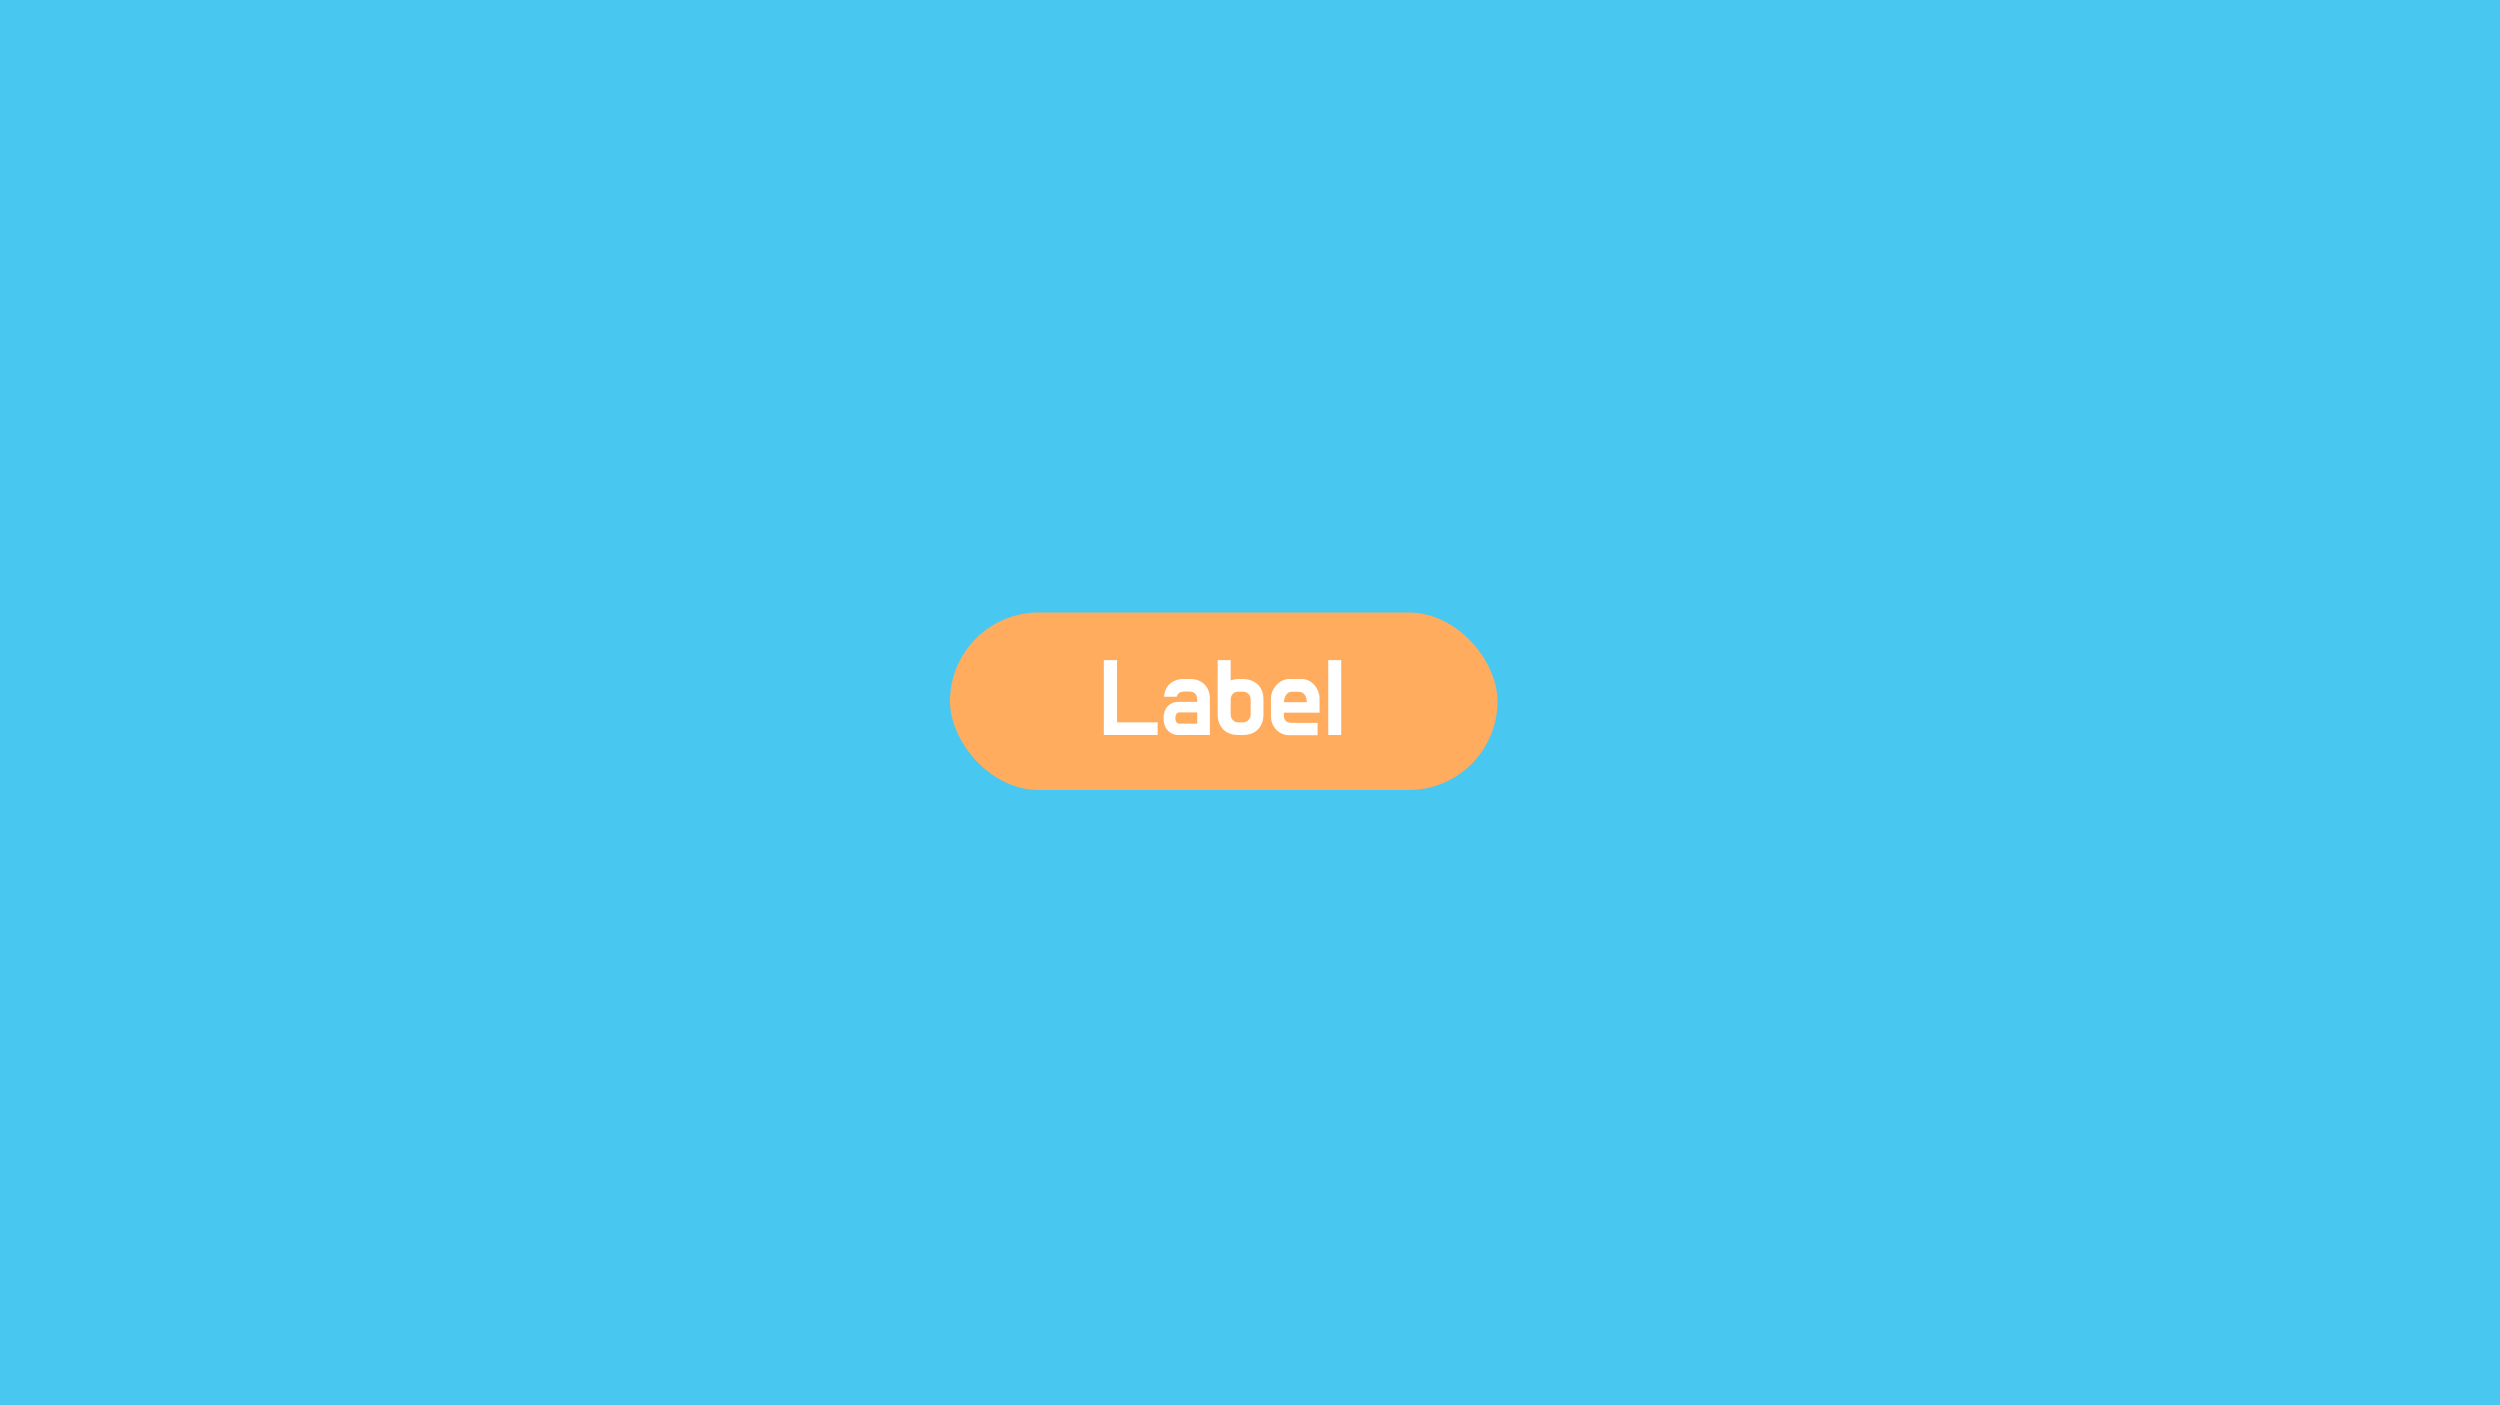 <svg width="1000" height="562" viewBox="0 0 1000 562" fill="none" xmlns="http://www.w3.org/2000/svg" xmlns:xlink="http://www.w3.org/1999/xlink">
	<desc>
			Created with Pixso.
	</desc>
	<defs>
		<clipPath id="clip272_286">
			<rect id="badge" width="1000" height="562" fill="white" fill-opacity="0"/>
		</clipPath>
	</defs>
	<rect id="badge" width="1000" height="562" fill="#48C8F0" fill-opacity="1"/>
	<g clip-path="url(#clip272_286)">
		<rect id="фрейм 6" rx="35.5" width="219" height="71" transform="translate(380 245)" fill="#FFAC5E" fill-opacity="1"/>
		<path id="Label" d="M463.05 288.94L446.82 288.94L446.82 264.04L441.53 264.04L441.53 294L463.05 294L463.05 288.94ZM500.55 272.2Q499.04 271.6 497.11 271.6L495.7 271.6Q494.03 271.6 492.53 272.08Q492.4 272.12 492.27 272.17L492.27 264.04L487.07 264.04L487.07 285.81Q487.07 287.66 487.64 289.18Q488.13 290.47 488.98 291.45Q489.13 291.62 489.3 291.78Q489.46 291.95 489.64 292.1Q490.6 292.94 491.89 293.43Q493.41 294 495.34 294L497.11 294Q499.04 294 500.55 293.43Q501.89 292.93 502.88 292.04Q503.02 291.92 503.15 291.78Q503.38 291.56 503.58 291.32Q504.36 290.38 504.81 289.18Q505.38 287.66 505.38 285.81L505.38 279.78Q505.38 277.89 504.81 276.4Q504.34 275.17 503.53 274.24Q503.35 274.03 503.15 273.84L503.15 273.84Q502.07 272.79 500.55 272.2ZM536.49 264.04L531.3 264.04L531.3 294L536.49 294L536.49 264.04ZM466.09 276.41Q465.71 277.5 465.6 278.69L470.71 278.69Q470.94 277.76 471.54 277.26Q471.62 277.18 471.72 277.12Q472.47 276.61 474.23 276.61L475.33 276.61Q476.52 276.61 477.22 276.9Q477.93 277.18 478.27 277.67Q478.62 278.15 478.75 278.84Q478.89 279.51 478.89 280.31L478.89 280.75L471.36 280.75Q469.96 280.75 468.83 281.26Q467.84 281.7 467.14 282.43Q467.05 282.52 466.96 282.62Q466.22 283.48 465.82 284.67Q465.42 285.85 465.42 287.22Q465.42 288.62 465.8 289.86Q466.17 291.1 466.94 292Q467.05 292.13 467.17 292.25Q467.87 292.98 468.85 293.45Q470 294 471.46 294L483.95 294L483.95 279.26Q483.95 279.07 483.94 278.89Q483.89 277.67 483.47 276.46Q483.18 275.63 482.72 274.92Q482.41 274.44 482.02 274Q481.05 272.92 479.57 272.26Q478.1 271.6 476.12 271.6L473.48 271.6Q471.59 271.6 470.14 272.2Q468.69 272.79 467.71 273.76Q467.26 274.21 466.91 274.73Q466.51 275.32 466.24 276Q466.16 276.2 466.09 276.41ZM508.76 277.09Q508.37 278.26 508.37 279.57L508.37 286.38Q508.37 288.06 508.94 289.46Q509.5 290.83 510.45 291.83Q510.48 291.86 510.51 291.89Q510.83 292.22 511.19 292.51Q511.93 293.09 512.82 293.49Q513.24 293.68 513.69 293.81Q514.62 294.08 515.63 294.08L527.03 294.08L527.03 289.15L516.77 289.15Q515.32 289.15 514.44 288.5Q514.35 288.43 514.27 288.36Q513.56 287.68 513.56 286.25L513.56 285.07L527.82 285.07L527.82 279.39Q527.82 278.06 527.31 276.68Q526.93 275.65 526.34 274.76Q526.13 274.46 525.9 274.18Q525.74 273.98 525.57 273.79Q524.77 272.92 523.66 272.33Q523.62 272.31 523.58 272.29Q522.28 271.6 520.61 271.6L515.59 271.6Q514.27 271.6 512.95 272.24Q512.48 272.46 512.06 272.74Q511.27 273.26 510.62 273.98Q510.52 274.09 510.42 274.2Q509.54 275.22 508.98 276.51Q508.86 276.79 508.76 277.09ZM493.59 277.14Q494.3 276.66 495.34 276.66L497.11 276.66Q498.06 276.66 498.77 277.07Q499.11 277.27 499.39 277.56Q499.62 277.8 499.79 278.07Q500.27 278.84 500.27 279.91L500.27 285.64Q500.27 286.69 499.81 287.46Q499.64 287.76 499.39 288.01Q499.09 288.33 498.72 288.54Q498.03 288.94 497.11 288.94L495.34 288.94Q494.39 288.94 493.69 288.51Q493.37 288.31 493.1 288.01Q492.93 287.82 492.79 287.61Q492.27 286.79 492.27 285.64L492.27 279.78Q492.3 278.74 492.79 277.97Q492.93 277.74 493.12 277.54Q493.33 277.31 493.59 277.14ZM522.71 280.88L513.6 280.88L513.6 280.66Q513.6 279.95 513.8 279.3Q513.82 279.22 513.85 279.15Q514.1 278.42 514.48 277.89Q514.68 277.63 514.92 277.41Q515.17 277.2 515.45 277.03Q515.65 276.92 515.86 276.85Q516.27 276.7 516.73 276.7L519.46 276.7Q520.31 276.7 520.96 277.07Q521.46 277.34 521.83 277.83Q521.91 277.93 521.98 278.04Q522.71 279.1 522.71 280.66L522.71 280.88ZM470.6 288.91Q470.14 288.37 470.14 287.22Q470.14 286.12 470.6 285.55Q470.98 285.07 471.43 284.99Q471.53 284.97 471.63 284.97L478.89 284.97L478.89 289.46L471.63 289.46Q471.52 289.46 471.41 289.44Q470.97 289.35 470.6 288.91Z" fill="#FFFFFF" fill-opacity="1" fill-rule="evenodd"/>
	</g>
</svg>
